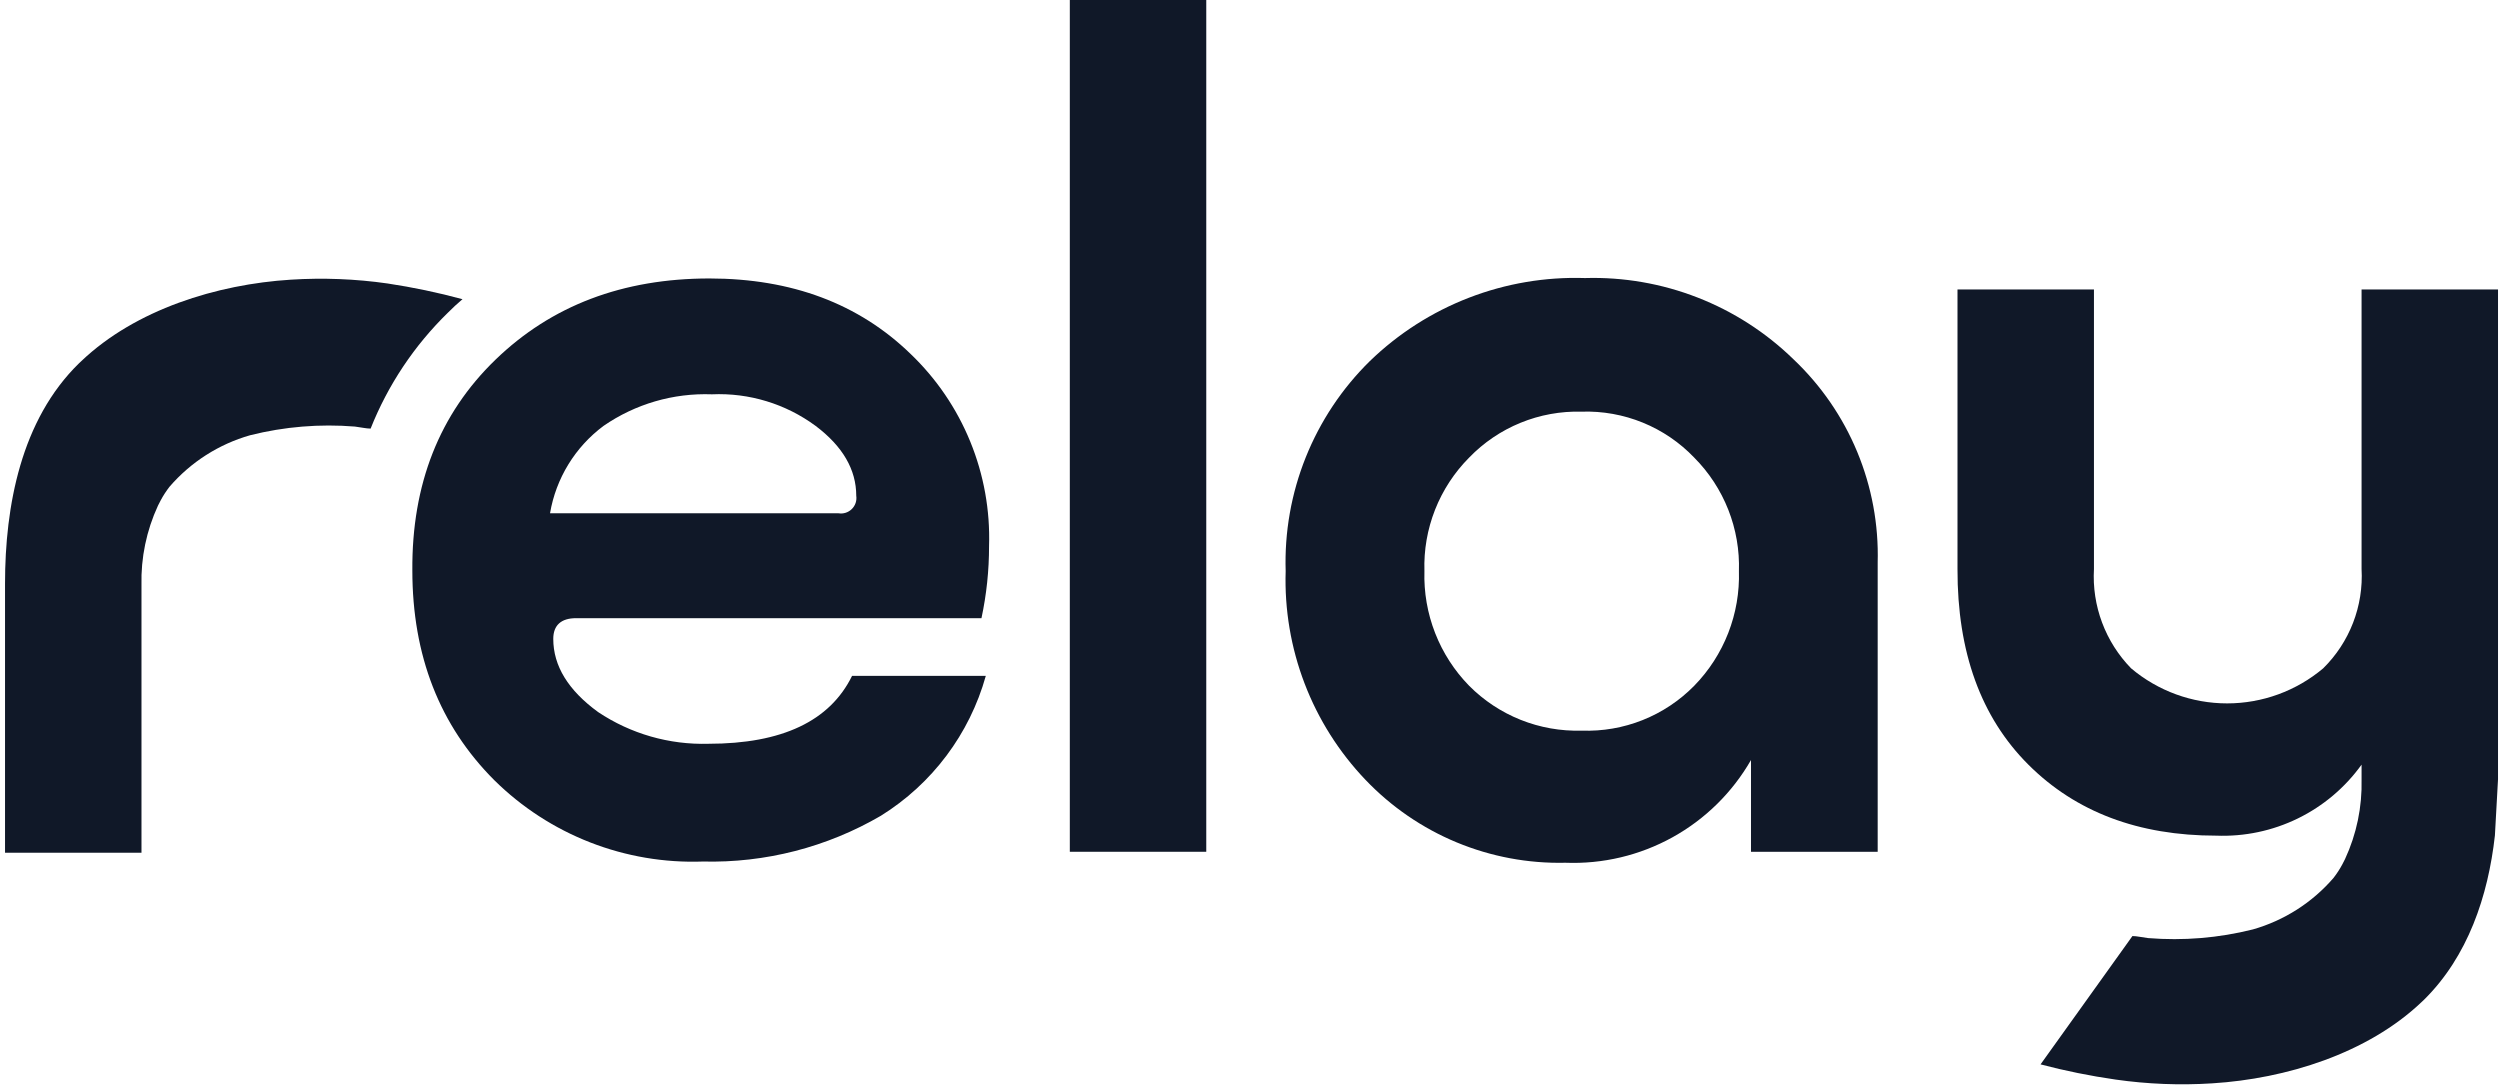 <svg width="310" height="135" viewBox="0 0 310 135" fill="none" xmlns="http://www.w3.org/2000/svg">
<path d="M87.845 92.228C82.988 92.368 78.209 90.994 74.168 88.297C70.46 85.597 68.606 82.573 68.606 79.223C68.606 77.543 69.564 76.653 71.446 76.653H121.702C122.331 73.715 122.646 70.718 122.643 67.714C122.784 63.278 121.99 58.862 120.31 54.754C118.631 50.646 116.105 46.938 112.897 43.871C106.479 37.654 98.173 34.54 87.979 34.529C77.226 34.529 68.376 37.889 61.431 44.61C54.486 51.331 51.053 60.041 51.131 70.738C51.131 81.301 54.52 89.971 61.297 96.748C64.692 100.102 68.738 102.727 73.185 104.46C77.632 106.194 82.386 107 87.156 106.83C94.9 107.021 102.544 105.055 109.234 101.151C115.586 97.201 120.226 91.014 122.239 83.811H105.655C102.9 89.422 96.963 92.228 87.845 92.228ZM74.84 52.81C78.781 50.09 83.496 48.717 88.282 48.895C92.888 48.692 97.424 50.074 101.135 52.81C104.496 55.342 106.176 58.232 106.176 61.48C106.22 61.778 106.192 62.081 106.097 62.367C106.001 62.652 105.839 62.91 105.625 63.121C105.41 63.333 105.149 63.49 104.863 63.582C104.576 63.673 104.272 63.696 103.975 63.648H68.203C68.938 59.316 71.315 55.434 74.84 52.81Z" fill="#101828"/>
<path d="M132.657 0H149.577V105.62H132.657V0Z" fill="#101828"/>
<path d="M222.399 44.56C218.985 41.231 214.936 38.624 210.493 36.892C206.051 35.16 201.306 34.339 196.54 34.479C191.629 34.318 186.736 35.147 182.152 36.917C177.568 38.686 173.387 41.36 169.857 44.779C166.414 48.164 163.709 52.226 161.913 56.708C160.118 61.19 159.27 65.996 159.423 70.822C159.273 75.576 160.071 80.312 161.77 84.755C163.469 89.198 166.036 93.257 169.32 96.698C172.508 100.042 176.359 102.684 180.626 104.455C184.894 106.225 189.484 107.086 194.103 106.981C198.737 107.161 203.332 106.07 207.39 103.825C211.448 101.579 214.813 98.266 217.123 94.245V105.62H232.833V69.747C232.96 65.051 232.097 60.382 230.299 56.042C228.501 51.702 225.809 47.79 222.399 44.56ZM210.082 85.037C208.269 86.884 206.091 88.332 203.687 89.29C201.283 90.247 198.706 90.693 196.12 90.599C193.538 90.674 190.969 90.22 188.57 89.263C186.171 88.307 183.994 86.868 182.174 85.037C180.342 83.162 178.906 80.937 177.954 78.494C177.001 76.052 176.55 73.443 176.629 70.822C176.544 68.221 176.993 65.63 177.946 63.209C178.9 60.788 180.338 58.587 182.174 56.742C183.975 54.876 186.146 53.407 188.547 52.426C190.948 51.445 193.527 50.975 196.12 51.046C198.717 50.96 201.302 51.423 203.708 52.405C206.114 53.386 208.286 54.864 210.082 56.742C211.918 58.587 213.356 60.788 214.31 63.209C215.263 65.63 215.712 68.221 215.627 70.822C215.705 73.443 215.255 76.052 214.302 78.494C213.349 80.937 211.914 83.162 210.082 85.037Z" fill="#101828"/>
<path d="M264.421 116.071C264.959 116.071 265.547 116.222 266.371 116.323C270.73 116.676 275.117 116.313 279.359 115.248C283.243 114.14 286.718 111.921 289.356 108.863C289.767 108.334 290.132 107.772 290.448 107.183C290.566 106.964 290.684 106.746 290.784 106.527C292.217 103.435 292.918 100.054 292.834 96.647V94.816C290.793 97.658 288.08 99.949 284.937 101.486C281.793 103.022 278.318 103.756 274.822 103.621C265.166 103.621 257.398 100.686 251.517 94.816C245.636 88.946 242.707 80.864 242.73 70.57V35.89H259.65V70.553C259.521 72.813 259.863 75.075 260.656 77.196C261.448 79.316 262.674 81.248 264.253 82.87C267.587 85.68 271.806 87.221 276.166 87.221C280.526 87.221 284.746 85.68 288.079 82.87C289.7 81.271 290.962 79.347 291.782 77.223C292.602 75.1 292.961 72.826 292.834 70.553V35.89H309.754V96.631L309.368 103.604C308.528 111.131 306.008 118.608 300.58 123.968L300.278 124.254C293.557 130.639 283.475 133.764 274.318 134.335C270.314 134.591 266.293 134.433 262.321 133.865C259.191 133.416 256.088 132.787 253.029 131.983L264.421 116.071Z" fill="#101828"/>
<path fill-rule="evenodd" clip-rule="evenodd" d="M57.349 37.1C56.727 37.621 56.122 38.192 55.534 38.78C51.368 42.843 48.105 47.738 45.956 53.146C45.419 53.146 44.831 52.995 44.007 52.894C39.648 52.541 35.261 52.904 31.019 53.969C27.135 55.077 23.66 57.296 21.022 60.354C20.611 60.883 20.246 61.445 19.93 62.035C19.812 62.253 19.694 62.471 19.593 62.69C18.161 65.782 17.46 69.163 17.544 72.57V105.738H0.624V72.385C0.624 62.723 2.606 52.071 9.798 45.047L10.1 44.762C16.821 38.377 26.902 35.252 36.06 34.68C40.064 34.425 44.085 34.583 48.057 35.151C51.189 35.622 54.291 36.273 57.349 37.1Z" fill="#101828"/>
</svg>
